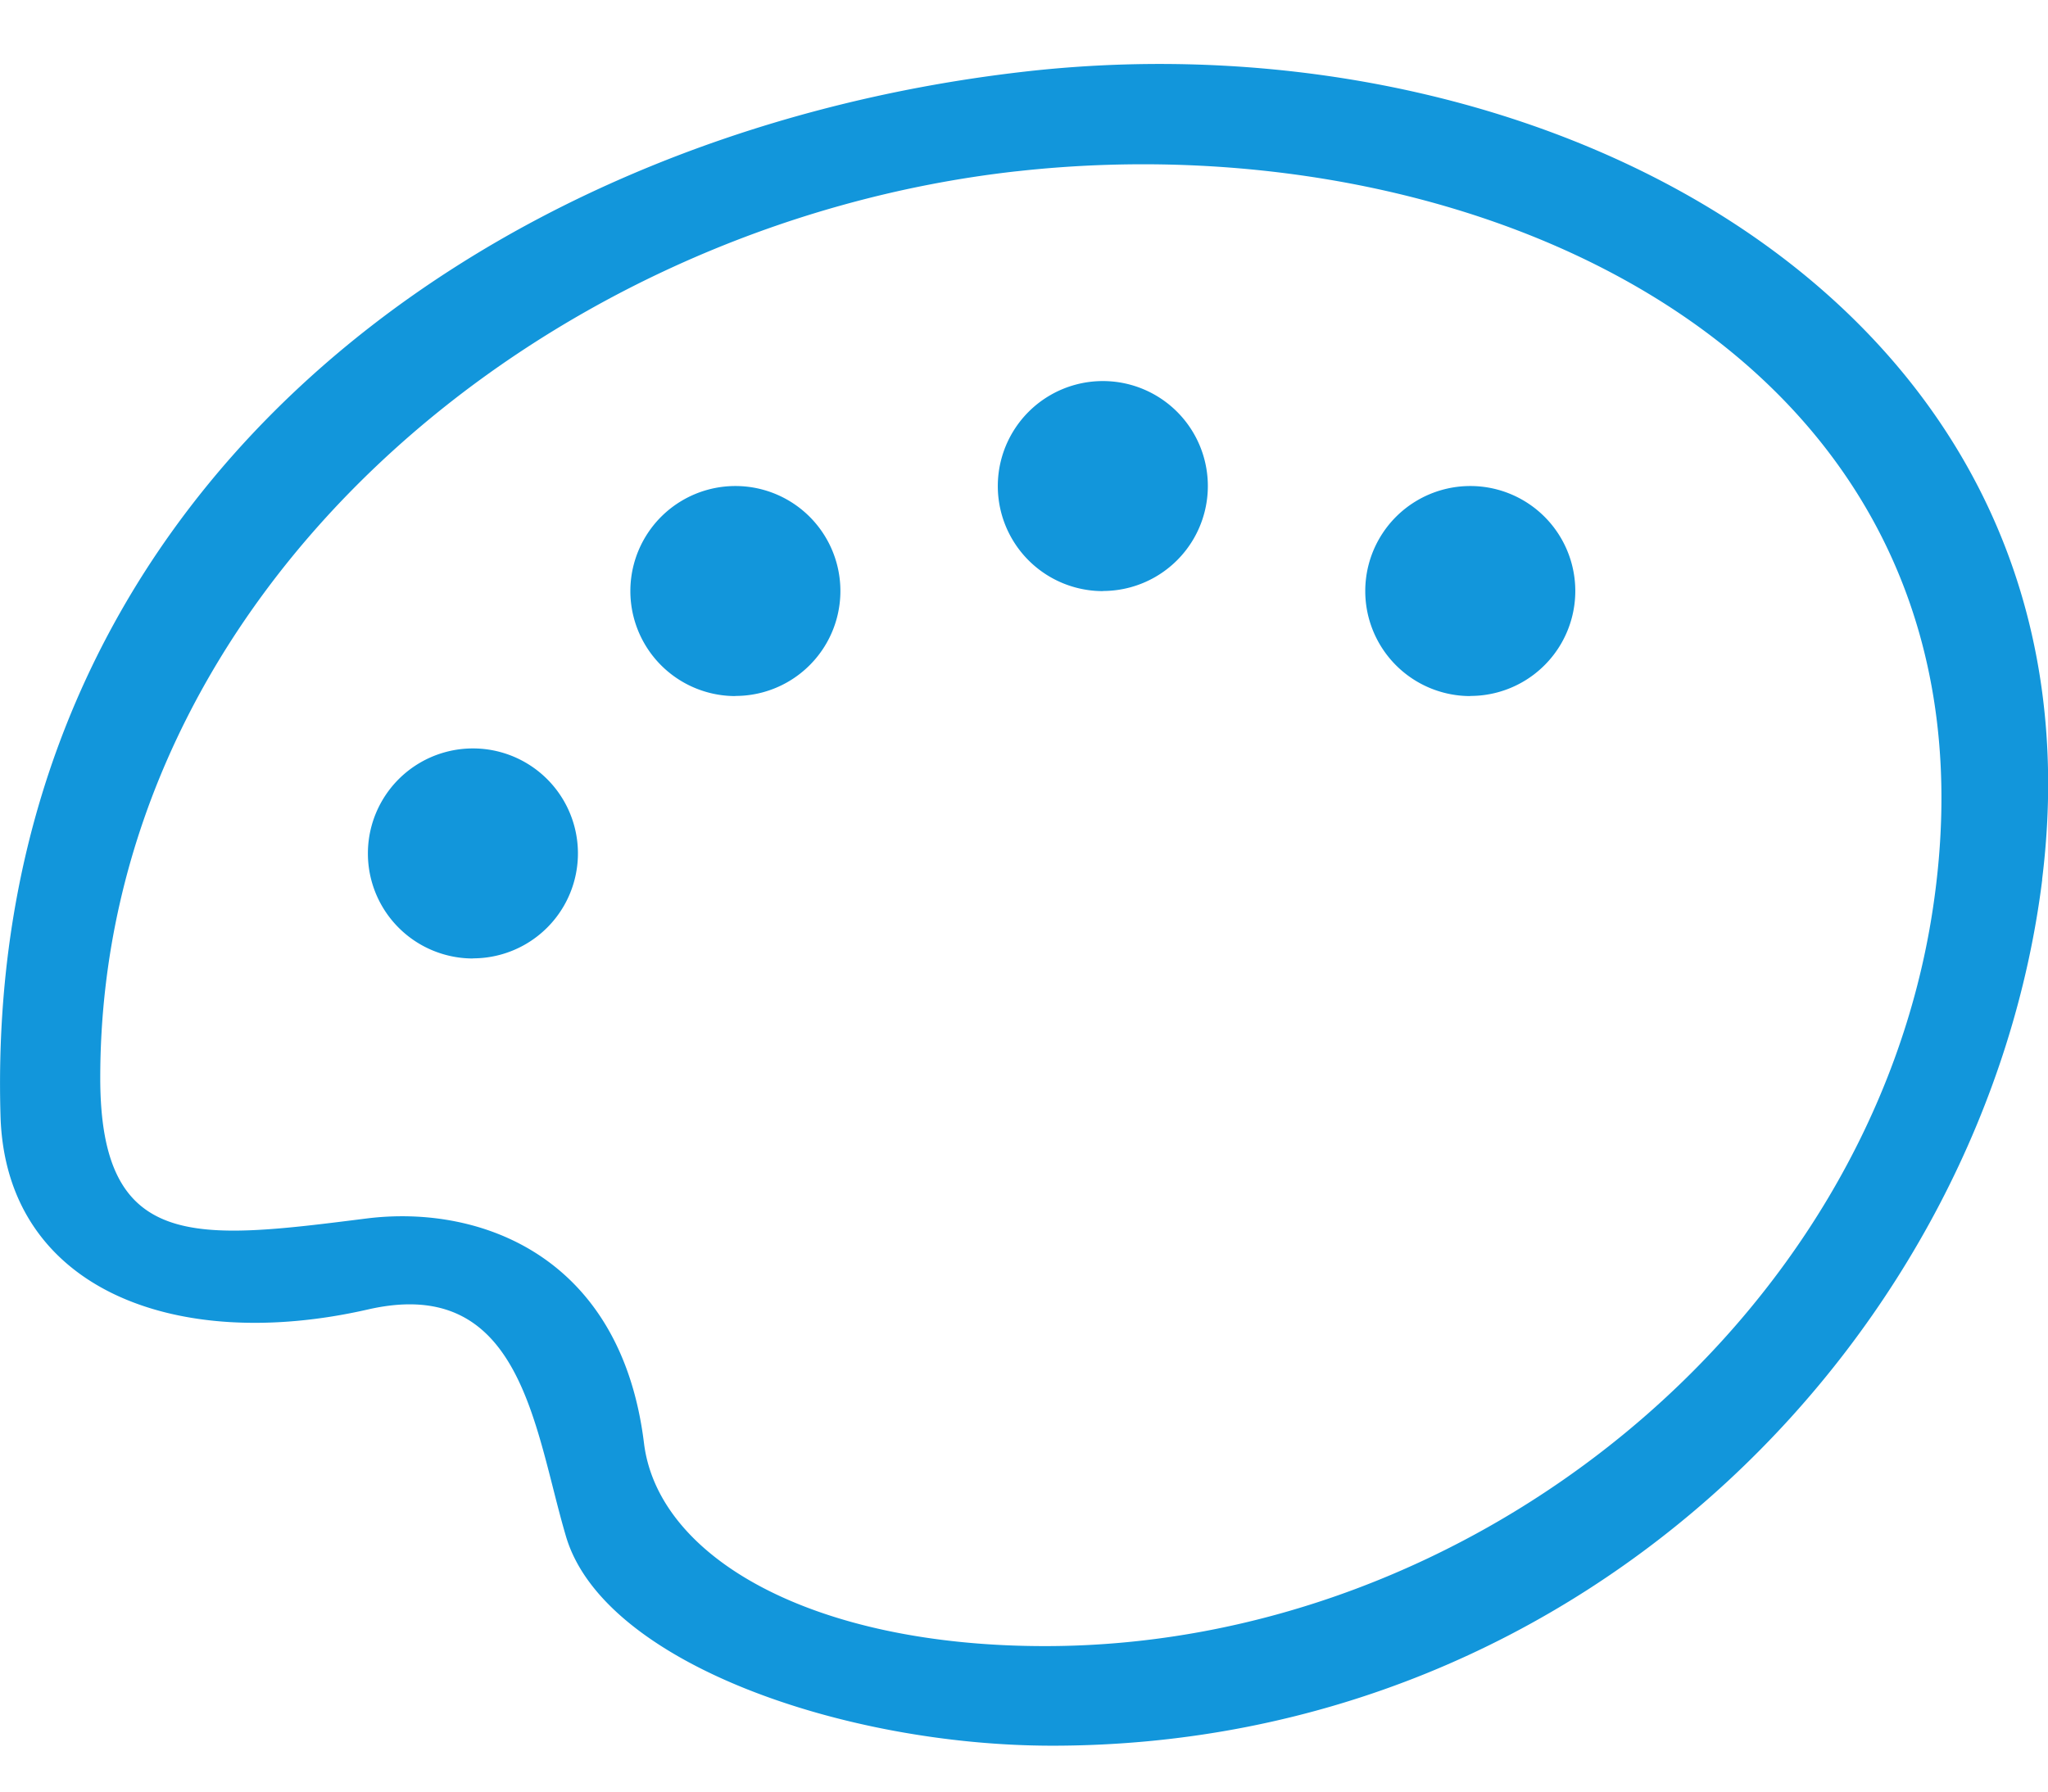 <?xml version="1.0" standalone="no"?><!DOCTYPE svg PUBLIC "-//W3C//DTD SVG 1.1//EN" "http://www.w3.org/Graphics/SVG/1.1/DTD/svg11.dtd"><svg t="1509091112544" class="icon" style="" viewBox="0 0 1170 1024" version="1.1" xmlns="http://www.w3.org/2000/svg" p-id="4214" xmlns:xlink="http://www.w3.org/1999/xlink" width="228.516" height="200"><defs><style type="text/css"></style></defs><path d="M1166.702 502.638c-31.817 255.854-257.682 494.885-565.614 494.885-118.711 0-256.366-47.323-277.723-119.515-18.286-61.806-25.234-149.87-113.152-129.755-110.226 25.161-207.067-11.849-209.92-110.592-10.24-352.549 272.677-561.006 584.777-596.699C889.417 6.144 1206.857 179.2 1166.629 502.638z m-585.874-404.773C309.175 128.146 57.271 338.651 57.271 616.009c0 99.986 55.296 92.453 152.283 80.238 64.658-8.046 145.189 21.285 158.354 128.439 8.046 65.39 96.183 115.931 229.157 115.931 244.517 0 471.479-185.563 507.099-420.937 47.397-312.174-253.513-451.877-523.191-421.815z m259.145 299.886a59.977 59.977 0 1 1 0-120.027 59.977 59.977 0 0 1 0 119.954z m-209.92-59.977a59.977 59.977 0 1 1 0-120.027 59.977 59.977 0 0 1 0 119.954z m-209.92 59.977a59.977 59.977 0 1 1 0-120.027 59.977 59.977 0 0 1 0 119.954z m-149.943 149.943a59.977 59.977 0 1 1 0-120.027 59.977 59.977 0 0 1 0 119.954z" p-id="4215" fill="#1296db"></path></svg>